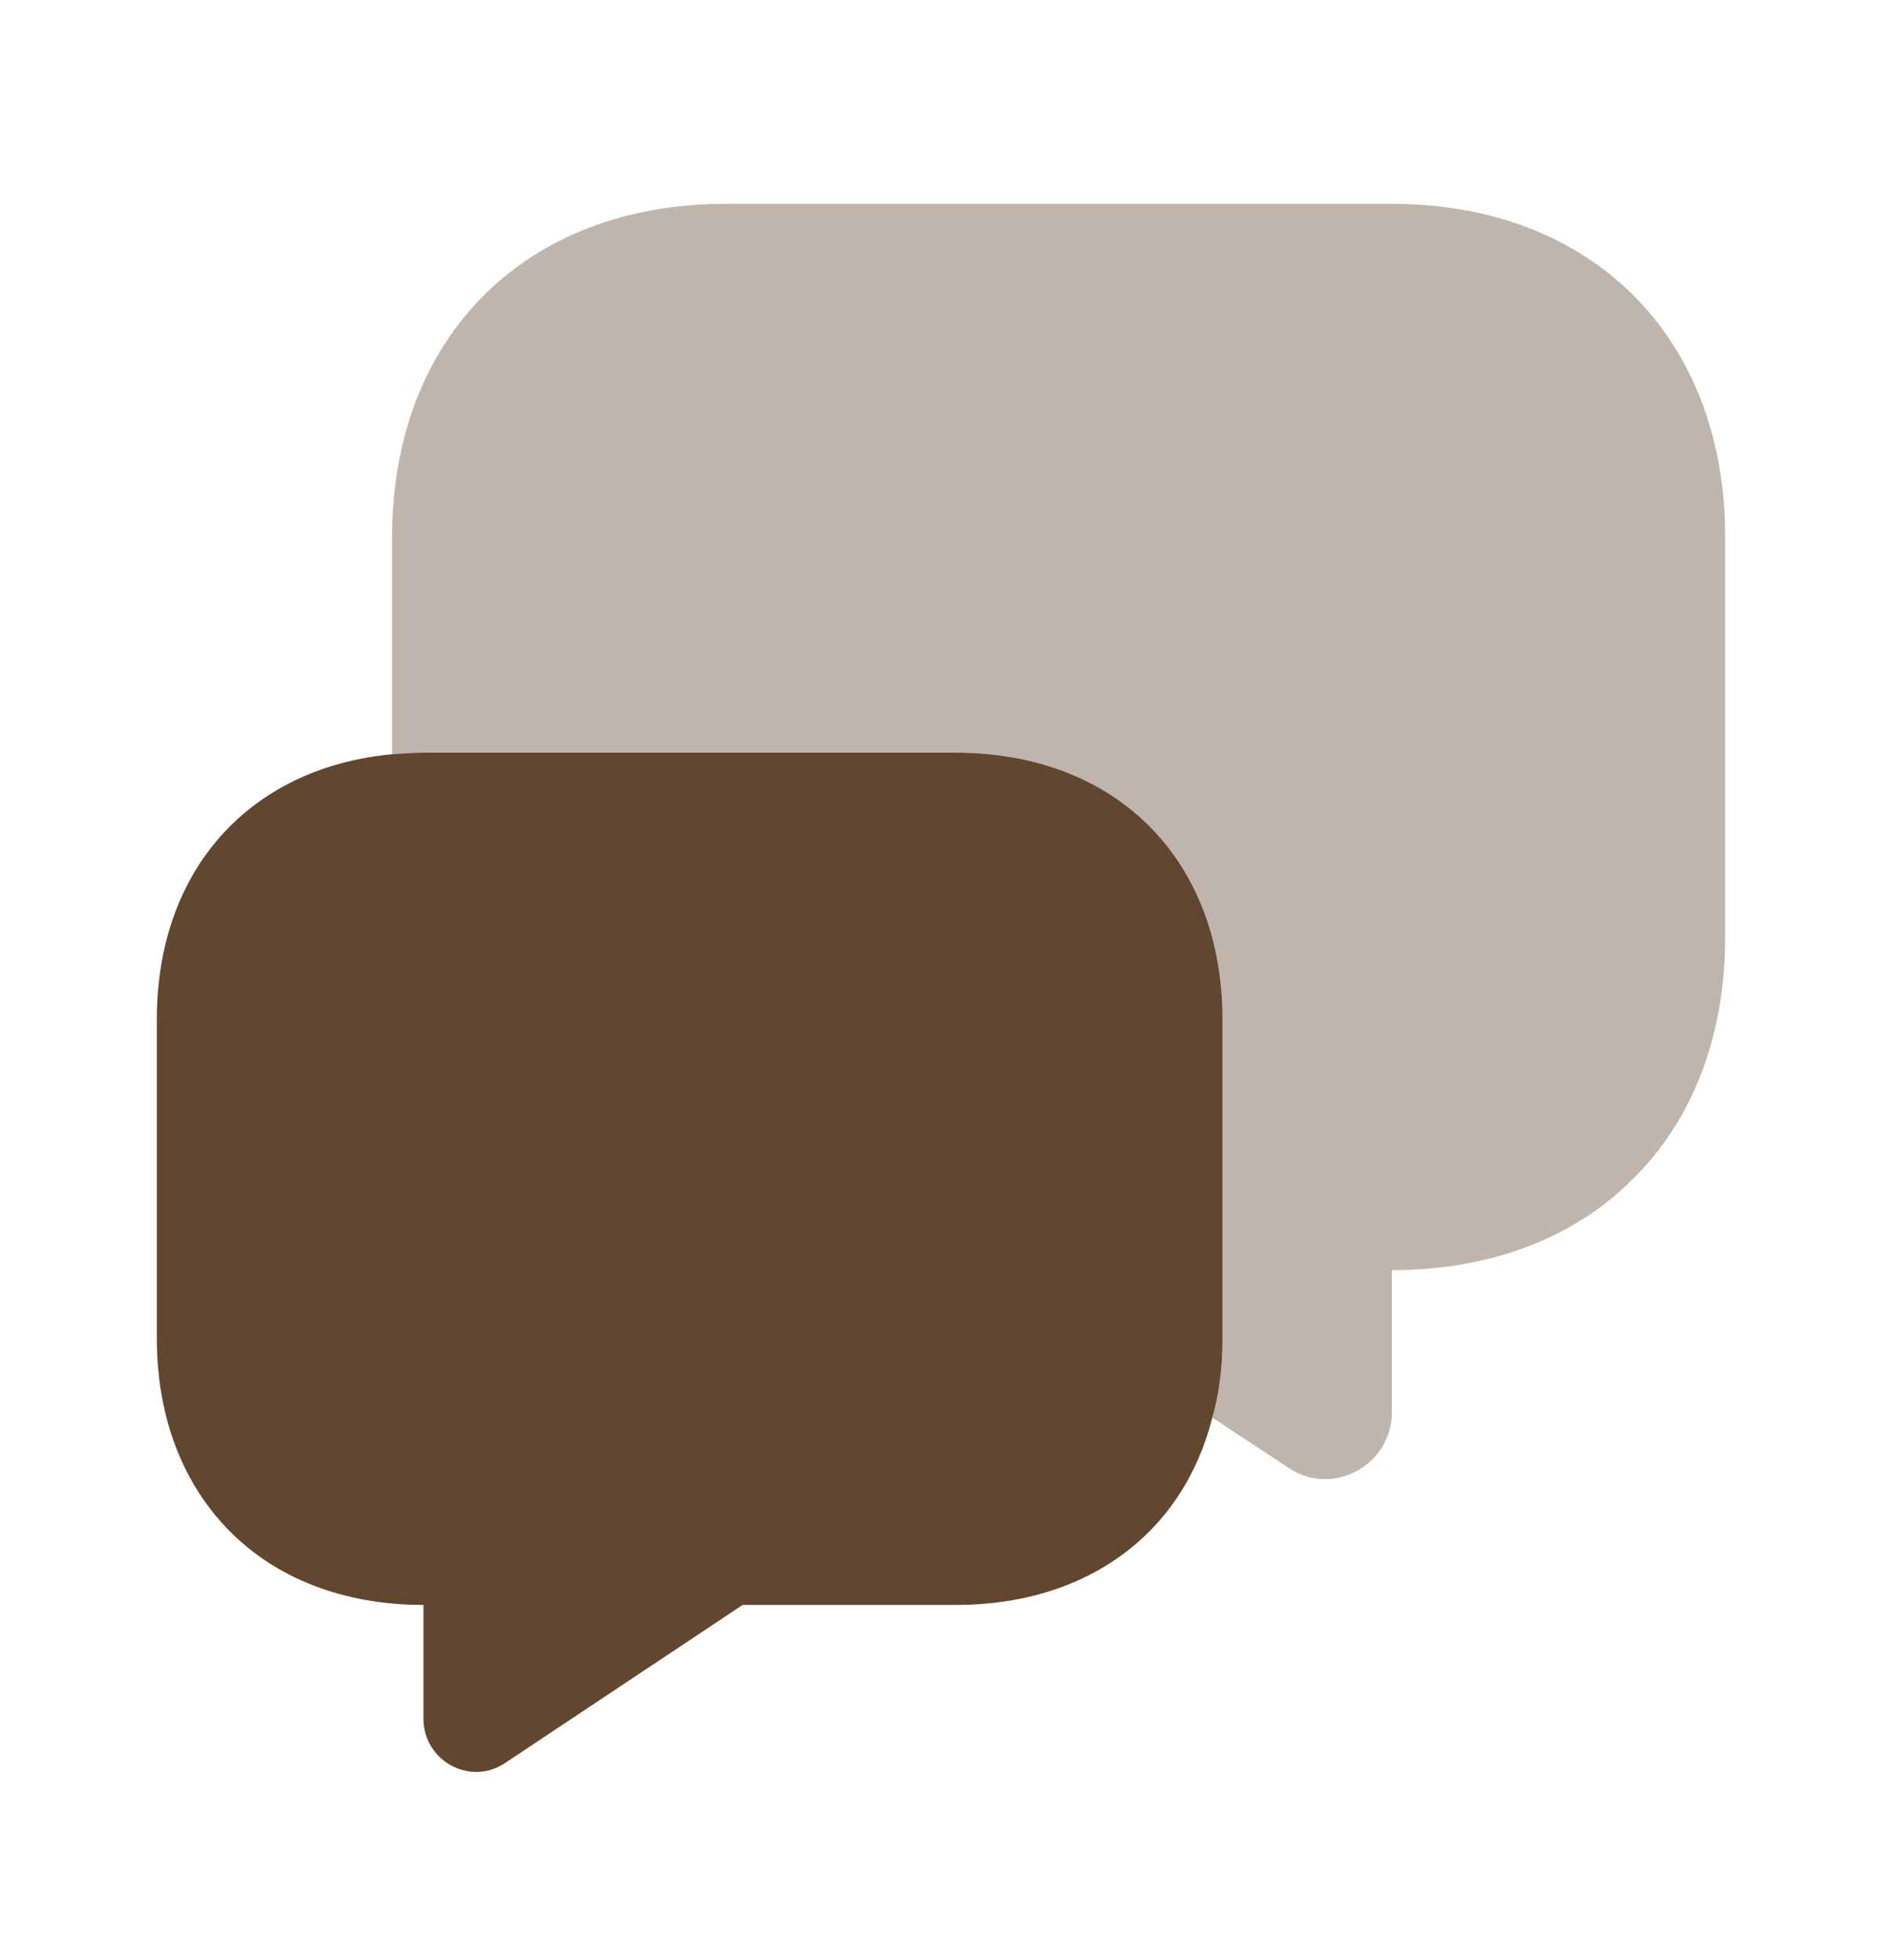 <svg width="24" height="25" viewBox="0 0 24 25" fill="none" xmlns="http://www.w3.org/2000/svg">
<path opacity="0.4" d="M22 6.85V11.95C22 13.22 21.58 14.29 20.83 15.03C20.09 15.78 19.02 16.2 17.75 16.2V18.01C17.75 18.69 16.99 19.1 16.43 18.72L15.46 18.08C15.55 17.77 15.59 17.43 15.59 17.07V13C15.59 10.96 14.23 9.6 12.19 9.6H5.4C5.26 9.6 5.13 9.61 5 9.62V6.85C5 4.3 6.7 2.6 9.25 2.6H17.75C20.3 2.6 22 4.3 22 6.85Z" fill="#614730"/>
<path d="M15.59 13V17.07C15.59 17.43 15.55 17.77 15.46 18.08C15.09 19.55 13.87 20.47 12.19 20.47H9.47L6.45 22.48C6 22.79 5.4 22.46 5.4 21.92V20.47C4.38 20.47 3.53 20.13 2.94 19.54C2.34 18.94 2 18.09 2 17.07V13C2 11.1 3.18 9.79 5 9.62C5.13 9.61 5.26 9.6 5.4 9.6H12.19C14.23 9.6 15.59 10.96 15.59 13Z" fill="#614730"/>
</svg>
